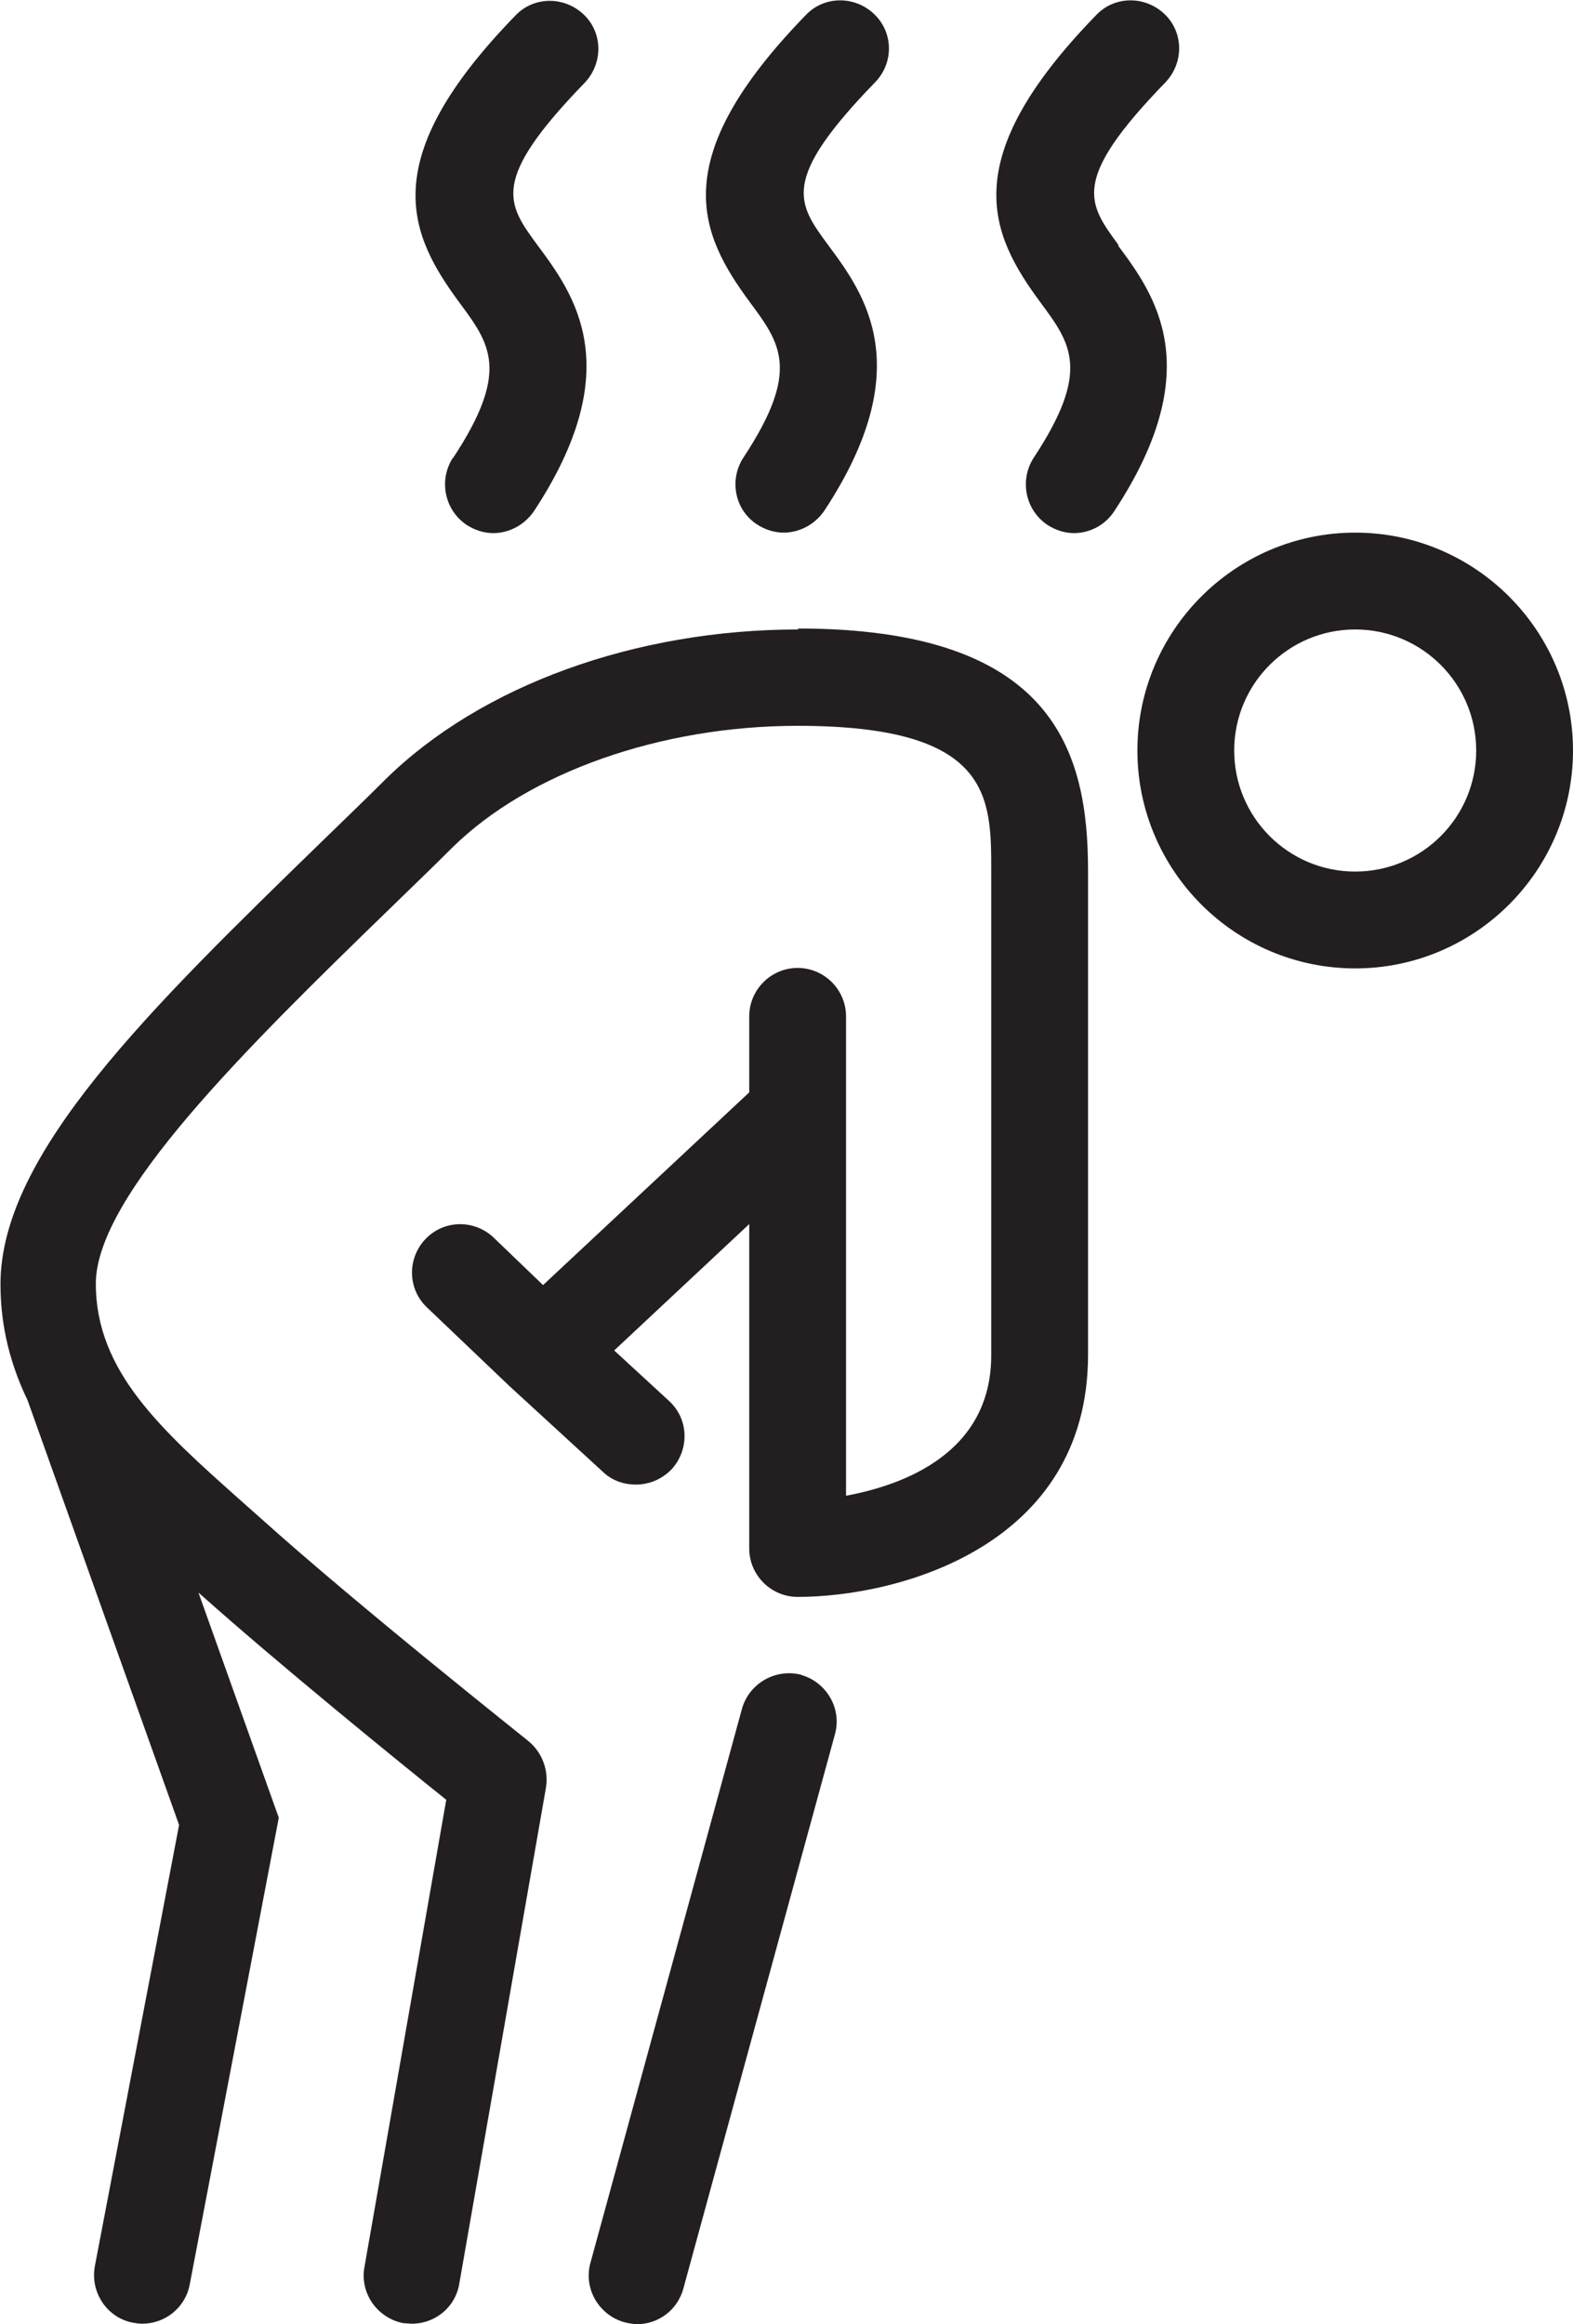 <?xml version="1.0" encoding="UTF-8"?><svg id="Layer_2" xmlns="http://www.w3.org/2000/svg" viewBox="0 0 32.5 48"><g id="Layer_1-2"><path d="M16.5,13c-3.38,0-6.57,1.16-8.54,3.1-.42.42-.85.83-1.27,1.24-3.59,3.49-6.68,6.49-6.68,9.18,0,.91.22,1.69.56,2.4,0,0,0,0,0,0l3.13,8.77-1.74,9.11c-.1.54.25,1.07.79,1.17.06.01.13.02.19.02.47,0,.89-.33.98-.81l1.84-9.64-1.66-4.65c1.67,1.49,4.11,3.47,5.12,4.28l-1.69,9.65c-.1.54.27,1.06.81,1.16.06,0,.12.01.17.01.48,0,.9-.34.98-.83l1.79-10.24c.06-.36-.08-.73-.36-.96-.03-.03-3.48-2.76-5.54-4.61l-.36-.32c-1.7-1.51-3.04-2.71-3.04-4.52s3.09-4.85,6.08-7.75c.43-.42.86-.83,1.28-1.25,1.58-1.56,4.32-2.52,7.14-2.52,4,0,4,1.46,4,3v10c0,2.02-1.81,2.68-3,2.9v-9.9c0-.55-.45-1-1-1s-1,.45-1,1v1.57l-4.26,3.98-1.02-.98c-.4-.38-1.03-.37-1.41.03-.38.4-.37,1.03.03,1.41l1.71,1.63s0,0,0,0c0,0,0,0,0,0l1.93,1.77c.19.18.43.26.68.26.27,0,.54-.11.74-.32.37-.41.35-1.04-.06-1.41l-1.13-1.04,2.79-2.61v6.7c0,.55.45,1,1,1,2.07,0,6-1.04,6-5v-10c0-2.47-.71-5-6-5Z" style="fill:#231f20;"/><path d="M16.56,34.59c-.53-.14-1.08.17-1.23.7l-3.13,11.44c-.15.53.17,1.08.7,1.23.09.02.18.04.26.04.44,0,.84-.29.96-.74l3.13-11.44c.15-.53-.17-1.08-.7-1.23Z" style="fill:#231f20;"/><path d="M28,11c-2.48,0-4.5,2.02-4.5,4.5s2.02,4.5,4.5,4.5,4.5-2.02,4.5-4.5-2.02-4.5-4.5-4.5ZM28,18c-1.38,0-2.5-1.12-2.5-2.5s1.12-2.5,2.5-2.5,2.5,1.12,2.5,2.5-1.12,2.5-2.5,2.5Z" style="fill:#231f20;"/><path d="M9.36,9.45c-.3.46-.18,1.08.28,1.39.17.11.36.17.55.17.32,0,.64-.16.84-.45,1.95-2.96.83-4.48.08-5.49-.64-.87-.99-1.34.97-3.36.38-.4.38-1.03-.02-1.41-.4-.38-1.03-.38-1.41.02-2.91,2.99-2.2,4.52-1.15,5.94.63.85,1.04,1.41-.14,3.2Z" style="fill:#231f20;"/><path d="M15.36,9.45c-.3.46-.18,1.08.28,1.38.17.11.36.17.55.17.32,0,.64-.16.84-.45,1.95-2.96.83-4.48.08-5.49-.64-.87-.99-1.34.97-3.36.39-.4.38-1.03-.02-1.41-.4-.38-1.03-.38-1.41.02-2.91,2.99-2.2,4.52-1.15,5.94.63.85,1.04,1.41-.14,3.2Z" style="fill:#231f20;"/><path d="M23.11,5.06c-.64-.87-.99-1.34.97-3.36.38-.4.38-1.03-.02-1.41-.4-.38-1.03-.38-1.41.02-2.91,2.99-2.2,4.52-1.15,5.94.63.85,1.04,1.41-.14,3.2-.3.46-.18,1.08.28,1.39.17.11.36.17.55.17.32,0,.64-.16.83-.45,1.95-2.96.83-4.48.08-5.49Z" style="fill:#231f20;"/></g></svg>